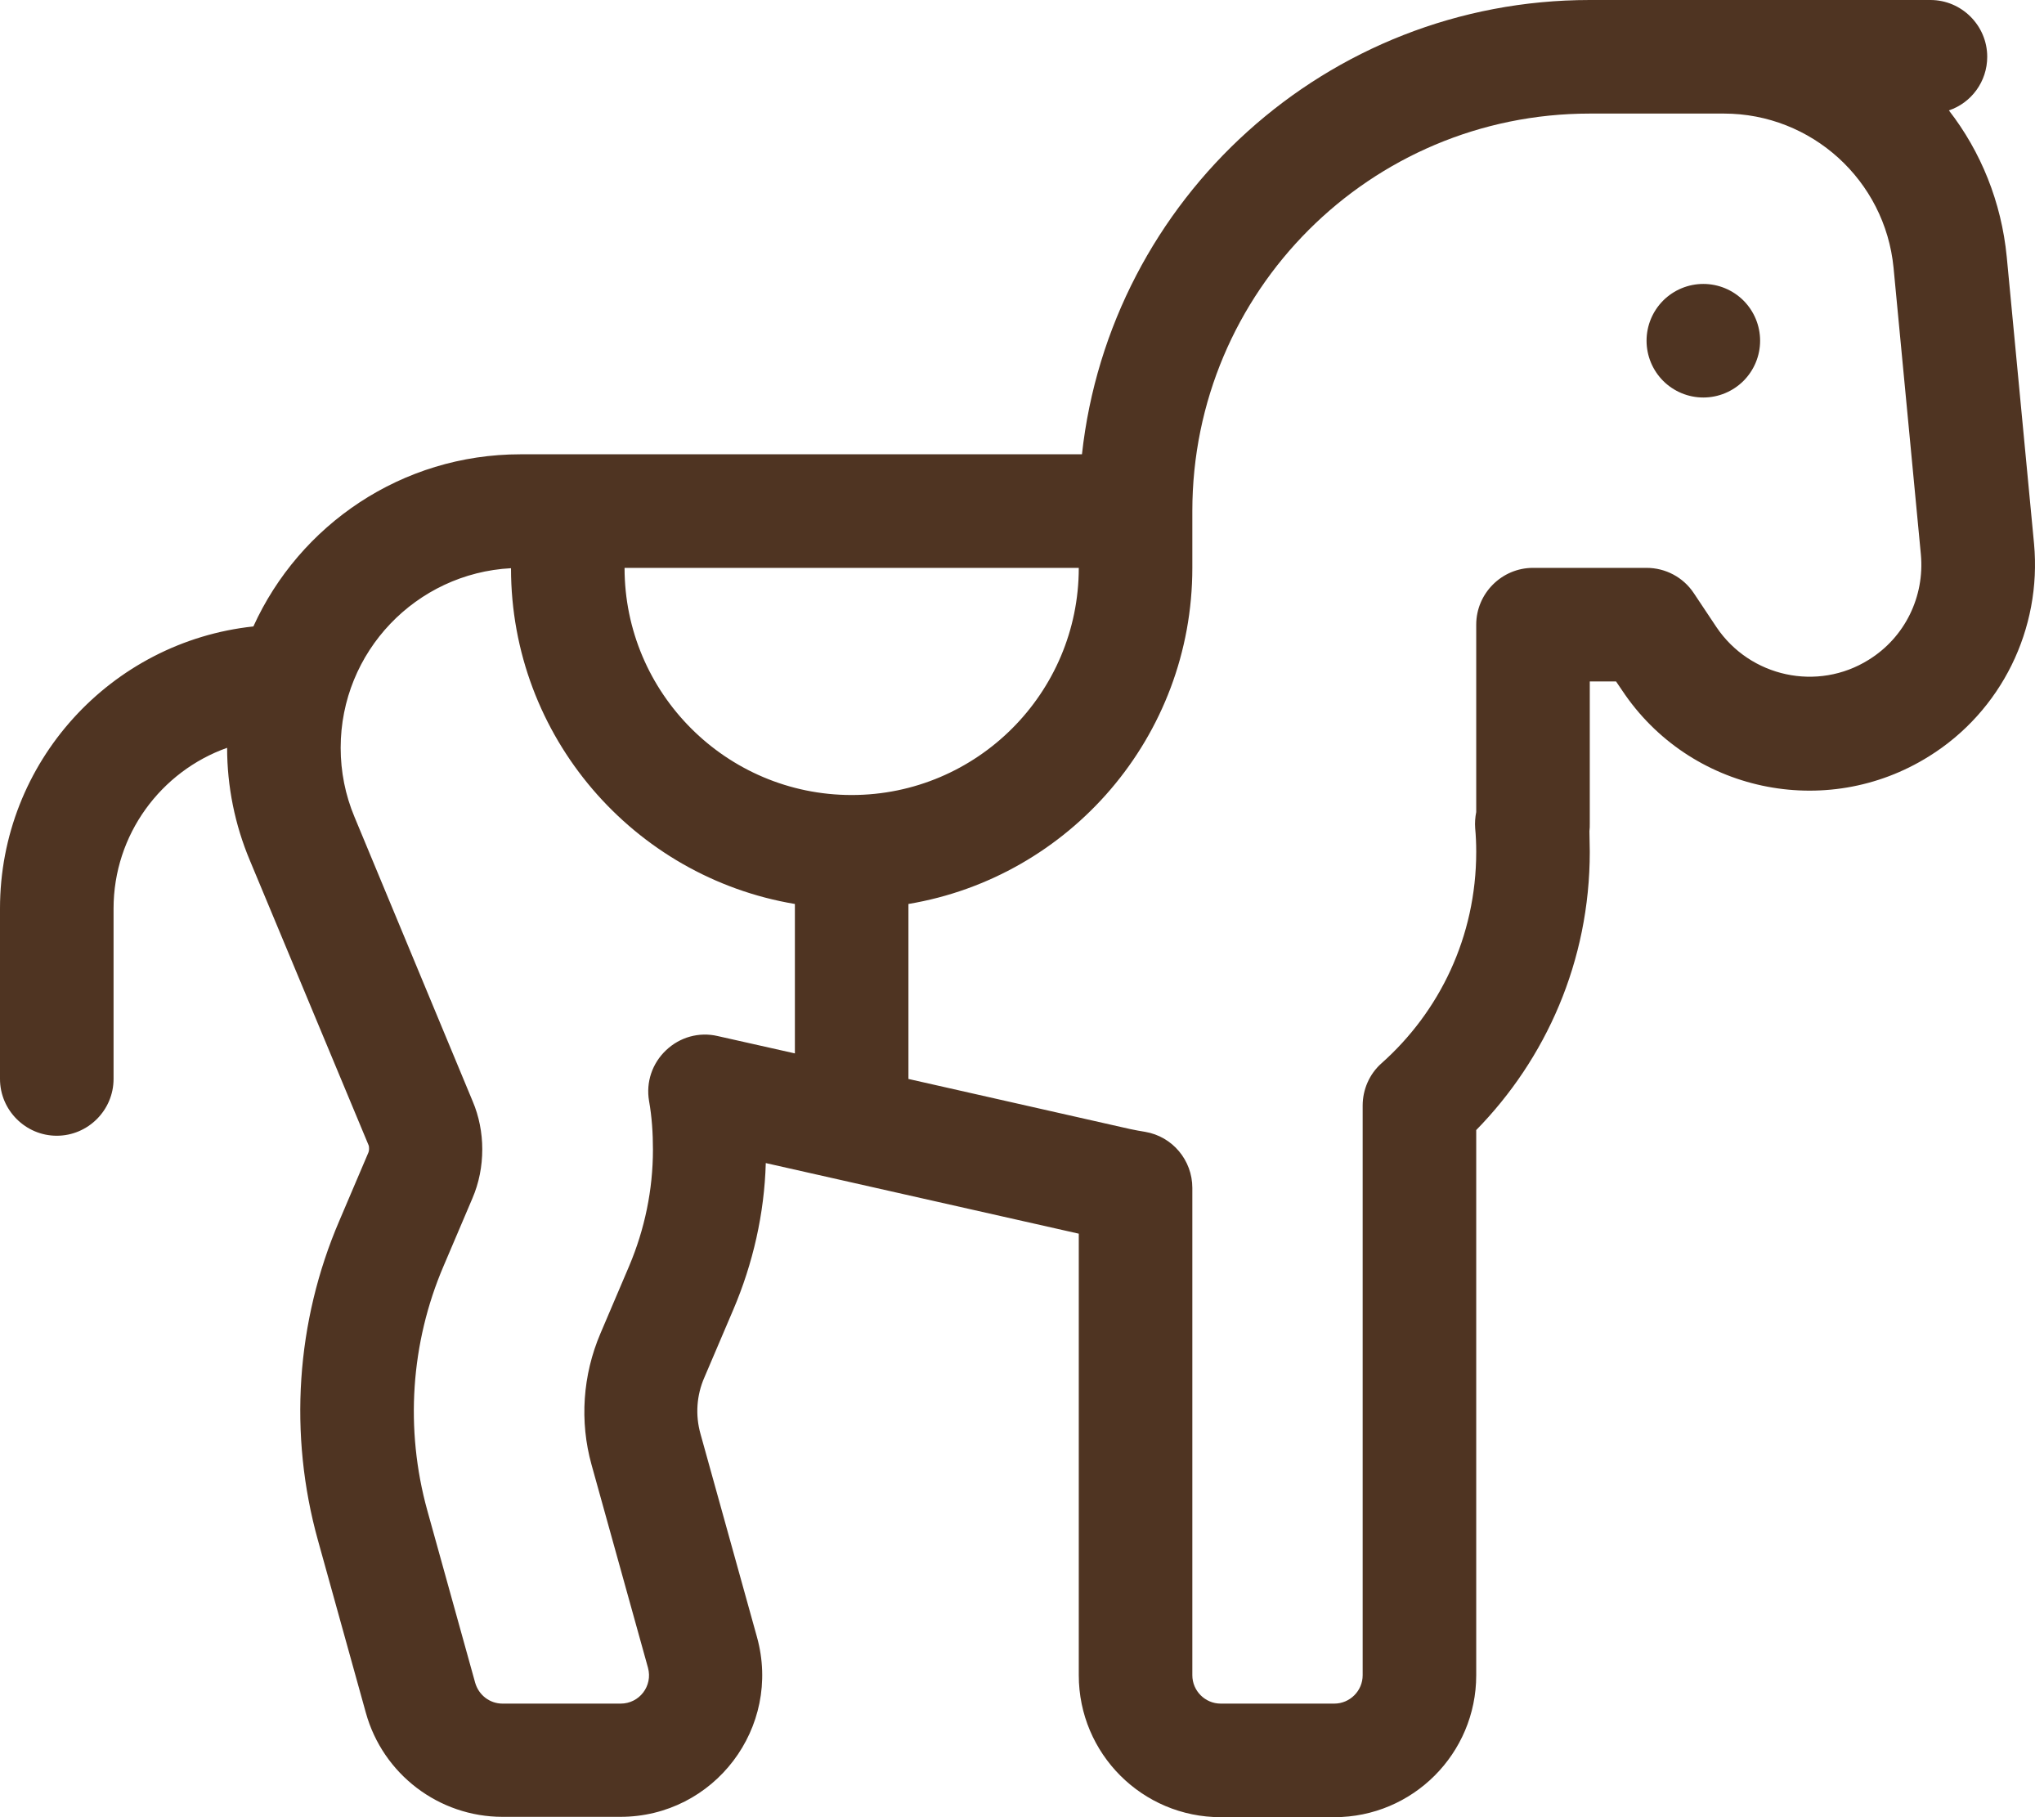 <svg width="54" height="48" viewBox="0 0 54 48" fill="none" xmlns="http://www.w3.org/2000/svg">
<g clip-path="url(#clip0_698_6346)">
<path d="M31.5 13.5C31.5 7.697 36.197 3 42 3H44.25H45H45.544C47.859 3 49.8 4.763 50.025 7.069L50.747 14.644C50.85 15.759 50.325 16.837 49.369 17.428C48.019 18.272 46.237 17.887 45.347 16.566L44.747 15.666C44.466 15.244 43.997 15 43.5 15H40.5C39.675 15 39 15.675 39 16.5V21.45C38.972 21.591 38.962 21.731 38.972 21.872C38.991 22.078 39 22.284 39 22.5C39 24.75 38.025 26.728 36.497 28.087C36.178 28.369 36 28.781 36 29.203V44.25C36 44.663 35.663 45 35.25 45H32.25C31.837 45 31.5 44.663 31.5 44.25V31.378C31.5 30.647 30.975 30.019 30.253 29.897C30.122 29.878 29.991 29.85 29.85 29.822L24 28.5V23.878C28.256 23.166 31.5 19.462 31.5 15V13.5ZM22.5 21C19.191 21 16.5 18.309 16.5 15H18H21.75H28.5C28.5 18.309 25.809 21 22.5 21ZM21 23.878V27.825L18.956 27.366C18.469 27.253 17.962 27.394 17.597 27.741C17.231 28.087 17.062 28.584 17.147 29.081C17.222 29.503 17.25 29.934 17.25 30.366C17.25 31.425 17.034 32.466 16.622 33.441L15.863 35.222C15.394 36.319 15.309 37.547 15.628 38.691L17.119 44.053C17.25 44.531 16.894 45 16.397 45H13.275C12.938 45 12.647 44.775 12.553 44.447L11.287 39.891C10.697 37.753 10.847 35.475 11.719 33.441L12.478 31.659C12.656 31.247 12.741 30.806 12.741 30.356C12.741 29.925 12.656 29.484 12.488 29.091L9.366 21.581C9.122 21 9 20.381 9 19.753C9 17.212 10.997 15.141 13.5 15.009C13.5 19.462 16.744 23.166 21 23.878ZM18 12H15H13.753C10.613 12 7.912 13.866 6.694 16.547C2.934 16.95 0 20.128 0 24V28.5C0 29.325 0.675 30 1.5 30C2.325 30 3 29.325 3 28.5V24C3 22.041 4.256 20.372 6 19.753C6 20.775 6.206 21.788 6.6 22.725L9.731 30.234C9.75 30.272 9.75 30.309 9.75 30.347C9.75 30.384 9.741 30.431 9.722 30.469L8.963 32.25C7.819 34.913 7.622 37.894 8.4 40.688L9.666 45.244C10.116 46.866 11.597 47.991 13.275 47.991H16.387C18.872 47.991 20.663 45.628 19.997 43.237L18.506 37.875C18.366 37.378 18.403 36.853 18.609 36.384L19.369 34.603C19.894 33.375 20.194 32.053 20.231 30.722L28.5 32.587V44.25C28.5 46.322 30.178 48 32.25 48H35.25C37.322 48 39 46.322 39 44.25V29.85C40.837 27.975 42 25.397 42 22.5C42 22.322 41.991 22.134 41.991 21.956C42 21.891 42 21.825 42 21.75V18H42.694L42.853 18.234C44.634 20.916 48.234 21.684 50.962 19.978C52.875 18.788 53.944 16.613 53.737 14.363L53.016 6.787C52.875 5.334 52.331 4.003 51.487 2.916C52.078 2.719 52.5 2.156 52.5 1.5C52.5 0.675 51.825 0 51 0H45.544H45H44.25H42C35.053 0 29.325 5.25 28.584 12H21.75H18ZM46.5 9C46.5 8.602 46.342 8.221 46.061 7.939C45.779 7.658 45.398 7.5 45 7.5C44.602 7.5 44.221 7.658 43.939 7.939C43.658 8.221 43.5 8.602 43.5 9C43.5 9.398 43.658 9.779 43.939 10.061C44.221 10.342 44.602 10.5 45 10.5C45.398 10.5 45.779 10.342 46.061 10.061C46.342 9.779 46.5 9.398 46.5 9Z" fill="#4F3422"/>
</g>
<defs>
<clipPath id="clip0_698_6346">
<rect width="54" height="48" fill="white"/>
</clipPath>
</defs>
</svg>
